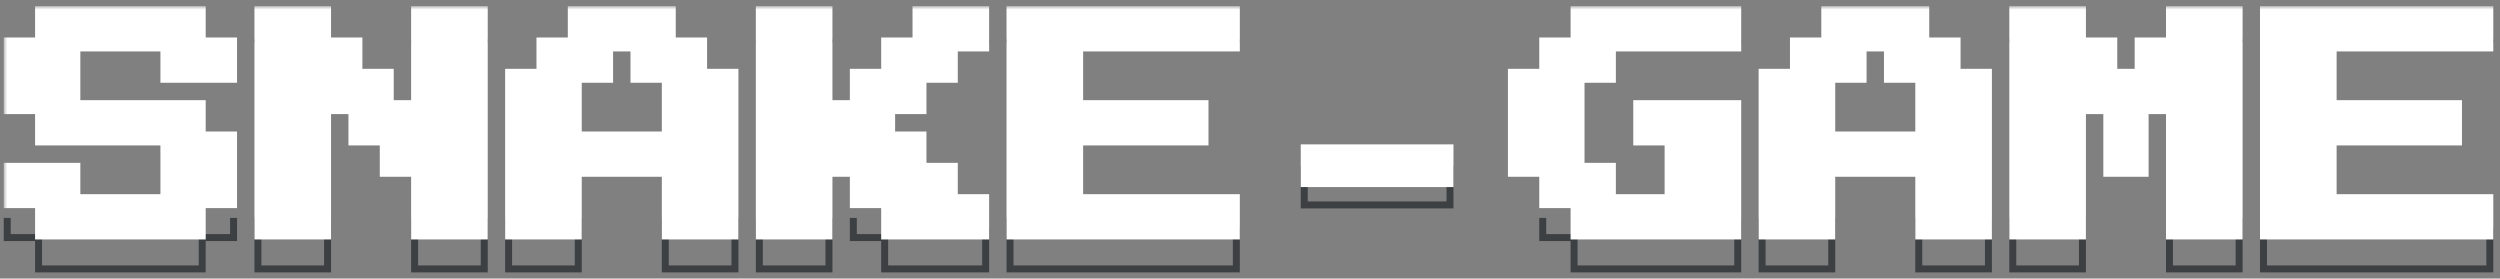 <svg width="359" height="40" viewBox="0 0 359 40" fill="none" xmlns="http://www.w3.org/2000/svg">
<rect x="0" y="0" width="359" height="40" fill="#808080" stroke="none"/>
<path fill-rule="evenodd" clip-rule="evenodd" d="M5.038 38.116V39.116H6.038H28.538H29.538V38.116V34.616H33.038H34.038V33.616V31.292H33.038V32.616V33.616H32.038H29.538H28.538V34.616V37.116V38.116H27.538H7.038H6.038V37.116V34.616V33.616H5.038H2.538H1.538V32.616V31.292H0.538V33.616V34.616H1.538H5.038V38.116ZM11.538 31.292V32.616H23.038V31.292H24.038V32.616V33.616H23.038H11.538H10.538V32.616V31.292H11.538ZM5.038 6.116V5.616H6.038H28.538H29.538V6.116H5.038ZM36.538 31.292V38.116V39.116H37.538H46.538H47.538V38.116V31.292H46.538V37.116V38.116H45.538H38.538H37.538V37.116V31.292H36.538ZM60.038 31.292V37.116V38.116H61.038H68.038H69.038V37.116V31.292H70.038V38.116V39.116H69.038H60.038H59.038V38.116V31.292H60.038ZM72.538 31.292V38.116V39.116H73.538H82.538H83.538V38.116V31.292H82.538V37.116V38.116H81.538H74.538H73.538V37.116V31.292H72.538ZM96.038 31.292V37.116V38.116H97.038H104.038H105.038V37.116V31.292H106.038V38.116V39.116H105.038H96.038H95.038V38.116V31.292H96.038ZM97.038 6.116H81.538V5.616H82.538H96.038H97.038V6.116ZM108.538 31.292V38.116V39.116H109.538H118.538H119.538V38.116V31.292H118.538V37.116V38.116H117.538H110.538H109.538V37.116V31.292H108.538ZM123.038 31.292V32.616V33.616H124.038H126.538H127.538V34.616V37.116V38.116H128.538H140.038H141.038V37.116V34.616V33.616H140.038H137.538H136.538V32.616V31.292H137.538V32.616H141.038H142.038V33.616V38.116V39.116H141.038H127.538H126.538V38.116V34.616H123.038H122.038V33.616V31.292H123.038ZM144.538 31.292V38.116V39.116H145.538H177.038H178.038V38.116V33.616V32.616H177.038H155.538V31.292H154.538V32.616V33.616H155.538H176.038H177.038V34.616V37.116V38.116H176.038H146.538H145.538V37.116V31.292H144.538ZM178.038 6.116H144.538V5.616H145.538H177.038H178.038V6.116ZM221.038 31.292V33.616V34.616H222.038H225.538V38.116V39.116H226.538H249.038H250.038V38.116V31.292H249.038V37.116V38.116H248.038H227.538H226.538V37.116V34.616V33.616H225.538H223.038H222.038V32.616V31.292H221.038ZM231.038 31.292V32.616V33.616H232.038H239.038H240.038V32.616V31.292H239.038V32.616H232.038V31.292H231.038ZM250.038 6.116H225.538V5.616H226.538H249.038H250.038V6.116ZM252.538 31.292V38.116V39.116H253.538H262.538H263.538V38.116V31.292H262.538V37.116V38.116H261.538H254.538H253.538V37.116V31.292H252.538ZM276.038 31.292V37.116V38.116H277.038H284.038H285.038V37.116V31.292H286.038V38.116V39.116H285.038H276.038H275.038V38.116V31.292H276.038ZM277.038 6.116H261.538V5.616H262.538H276.038H277.038V6.116ZM288.538 31.292V38.116V39.116H289.538H298.538H299.538V38.116V31.292H298.538V37.116V38.116H297.538H290.538H289.538V37.116V31.292H288.538ZM312.038 31.292V37.116V38.116H313.038H320.038H321.038V37.116V31.292H322.038V38.116V39.116H321.038H312.038H311.038V38.116V31.292H312.038ZM324.538 31.292V38.116V39.116H325.538H357.038H358.038V38.116V33.616V32.616H357.038H335.538V31.292H334.538V32.616V33.616H335.538H356.038H357.038V34.616V37.116V38.116H356.038H326.538H325.538V37.116V31.292H324.538ZM358.038 6.116H324.538V5.616H325.538H357.038H358.038V6.116ZM322.038 6.116H311.038V5.616H312.038H321.038H322.038V6.116ZM299.538 6.116H288.538V5.616H289.538H298.538H299.538V6.116ZM142.038 6.116H131.038V5.616H132.038H141.038H142.038V6.116ZM119.538 6.116H108.538V5.616H109.538H118.538H119.538V6.116ZM70.038 6.116H59.038V5.616H60.038H69.038H70.038V6.116ZM47.538 6.116H36.538V5.616H37.538H46.538H47.538V6.116Z" fill="#3C4043"/>
<mask id="path-2-outside-1_1_10" maskUnits="userSpaceOnUse" x="0.538" y="0.884" width="358" height="34" fill="black">
<rect fill="white" x="0.538" y="0.884" width="358" height="34"/>
<path d="M6.038 33.384V28.884H1.538V24.384H10.538V28.884H24.038V19.884H6.038V15.384H1.538V6.384H6.038V1.884H28.538V6.384H33.038V10.884H24.038V6.384H10.538V15.384H28.538V19.884H33.038V28.884H28.538V33.384H6.038Z"/>
<path d="M37.538 33.384V1.884H46.538V6.384H51.038V10.884H55.538V15.384H60.038V1.884H69.038V33.384H60.038V24.384H55.538V19.884H51.038V15.384H46.538V33.384H37.538Z"/>
<path d="M73.538 33.384V10.884H78.038V6.384H82.538V1.884H96.038V6.384H100.538V10.884H105.038V33.384H96.038V24.384H82.538V33.384H73.538ZM82.538 19.884H96.038V10.884H91.538V6.384H87.038V10.884H82.538V19.884Z"/>
<path d="M109.538 33.384V1.884H118.538V15.384H123.038V10.884H127.538V6.384H132.038V1.884H141.038V6.384H136.538V10.884H132.038V15.384H127.538V19.884H132.038V24.384H136.538V28.884H141.038V33.384H127.538V28.884H123.038V24.384H118.538V33.384H109.538Z"/>
<path d="M145.538 33.384V1.884H177.038V6.384H154.538V15.384H172.538V19.884H154.538V28.884H177.038V33.384H145.538Z"/>
<path d="M226.538 33.384V28.884H222.038V24.384H217.538V10.884H222.038V6.384H226.538V1.884H249.038V6.384H231.038V10.884H226.538V24.384H231.038V28.884H240.038V19.884H235.538V15.384H249.038V33.384H226.538Z"/>
<path d="M253.538 33.384V10.884H258.038V6.384H262.538V1.884H276.038V6.384H280.538V10.884H285.038V33.384H276.038V24.384H262.538V33.384H253.538ZM262.538 19.884H276.038V10.884H271.538V6.384H267.038V10.884H262.538V19.884Z"/>
<path d="M289.538 33.384V1.884H298.538V6.384H303.038V10.884H307.538V6.384H312.038V1.884H321.038V33.384H312.038V15.384H307.538V24.384H303.038V15.384H298.538V33.384H289.538Z"/>
<path d="M325.538 33.384V1.884H357.038V6.384H334.538V15.384H352.538V19.884H334.538V28.884H357.038V33.384H325.538Z"/>
</mask>
<path d="M6.038 33.384V28.884H1.538V24.384H10.538V28.884H24.038V19.884H6.038V15.384H1.538V6.384H6.038V1.884H28.538V6.384H33.038V10.884H24.038V6.384H10.538V15.384H28.538V19.884H33.038V28.884H28.538V33.384H6.038Z" fill="white"/>
<path d="M37.538 33.384V1.884H46.538V6.384H51.038V10.884H55.538V15.384H60.038V1.884H69.038V33.384H60.038V24.384H55.538V19.884H51.038V15.384H46.538V33.384H37.538Z" fill="white"/>
<path d="M73.538 33.384V10.884H78.038V6.384H82.538V1.884H96.038V6.384H100.538V10.884H105.038V33.384H96.038V24.384H82.538V33.384H73.538ZM82.538 19.884H96.038V10.884H91.538V6.384H87.038V10.884H82.538V19.884Z" fill="white"/>
<path d="M109.538 33.384V1.884H118.538V15.384H123.038V10.884H127.538V6.384H132.038V1.884H141.038V6.384H136.538V10.884H132.038V15.384H127.538V19.884H132.038V24.384H136.538V28.884H141.038V33.384H127.538V28.884H123.038V24.384H118.538V33.384H109.538Z" fill="white"/>
<path d="M145.538 33.384V1.884H177.038V6.384H154.538V15.384H172.538V19.884H154.538V28.884H177.038V33.384H145.538Z" fill="white"/>
<path d="M226.538 33.384V28.884H222.038V24.384H217.538V10.884H222.038V6.384H226.538V1.884H249.038V6.384H231.038V10.884H226.538V24.384H231.038V28.884H240.038V19.884H235.538V15.384H249.038V33.384H226.538Z" fill="white"/>
<path d="M253.538 33.384V10.884H258.038V6.384H262.538V1.884H276.038V6.384H280.538V10.884H285.038V33.384H276.038V24.384H262.538V33.384H253.538ZM262.538 19.884H276.038V10.884H271.538V6.384H267.038V10.884H262.538V19.884Z" fill="white"/>
<path d="M289.538 33.384V1.884H298.538V6.384H303.038V10.884H307.538V6.384H312.038V1.884H321.038V33.384H312.038V15.384H307.538V24.384H303.038V15.384H298.538V33.384H289.538Z" fill="white"/>
<path d="M325.538 33.384V1.884H357.038V6.384H334.538V15.384H352.538V19.884H334.538V28.884H357.038V33.384H325.538Z" fill="white"/>
<path d="M6.038 33.384V28.884H1.538V24.384H10.538V28.884H24.038V19.884H6.038V15.384H1.538V6.384H6.038V1.884H28.538V6.384H33.038V10.884H24.038V6.384H10.538V15.384H28.538V19.884H33.038V28.884H28.538V33.384H6.038Z" stroke="white" stroke-width="2" mask="url(#path-2-outside-1_1_10)"/>
<path d="M37.538 33.384V1.884H46.538V6.384H51.038V10.884H55.538V15.384H60.038V1.884H69.038V33.384H60.038V24.384H55.538V19.884H51.038V15.384H46.538V33.384H37.538Z" stroke="white" stroke-width="2" mask="url(#path-2-outside-1_1_10)"/>
<path d="M73.538 33.384V10.884H78.038V6.384H82.538V1.884H96.038V6.384H100.538V10.884H105.038V33.384H96.038V24.384H82.538V33.384H73.538ZM82.538 19.884H96.038V10.884H91.538V6.384H87.038V10.884H82.538V19.884Z" stroke="white" stroke-width="2" mask="url(#path-2-outside-1_1_10)"/>
<path d="M109.538 33.384V1.884H118.538V15.384H123.038V10.884H127.538V6.384H132.038V1.884H141.038V6.384H136.538V10.884H132.038V15.384H127.538V19.884H132.038V24.384H136.538V28.884H141.038V33.384H127.538V28.884H123.038V24.384H118.538V33.384H109.538Z" stroke="white" stroke-width="2" mask="url(#path-2-outside-1_1_10)"/>
<path d="M145.538 33.384V1.884H177.038V6.384H154.538V15.384H172.538V19.884H154.538V28.884H177.038V33.384H145.538Z" stroke="white" stroke-width="2" mask="url(#path-2-outside-1_1_10)"/>
<path d="M226.538 33.384V28.884H222.038V24.384H217.538V10.884H222.038V6.384H226.538V1.884H249.038V6.384H231.038V10.884H226.538V24.384H231.038V28.884H240.038V19.884H235.538V15.384H249.038V33.384H226.538Z" stroke="white" stroke-width="2" mask="url(#path-2-outside-1_1_10)"/>
<path d="M253.538 33.384V10.884H258.038V6.384H262.538V1.884H276.038V6.384H280.538V10.884H285.038V33.384H276.038V24.384H262.538V33.384H253.538ZM262.538 19.884H276.038V10.884H271.538V6.384H267.038V10.884H262.538V19.884Z" stroke="white" stroke-width="2" mask="url(#path-2-outside-1_1_10)"/>
<path d="M289.538 33.384V1.884H298.538V6.384H303.038V10.884H307.538V6.384H312.038V1.884H321.038V33.384H312.038V15.384H307.538V24.384H303.038V15.384H298.538V33.384H289.538Z" stroke="white" stroke-width="2" mask="url(#path-2-outside-1_1_10)"/>
<path d="M325.538 33.384V1.884H357.038V6.384H334.538V15.384H352.538V19.884H334.538V28.884H357.038V33.384H325.538Z" stroke="white" stroke-width="2" mask="url(#path-2-outside-1_1_10)"/>
<rect x="187.288" y="24.297" width="20.93" height="5.131" stroke="#3C4043"/>
<rect x="186.788" y="20.731" width="21.93" height="6.131" fill="white"/>
</svg>
